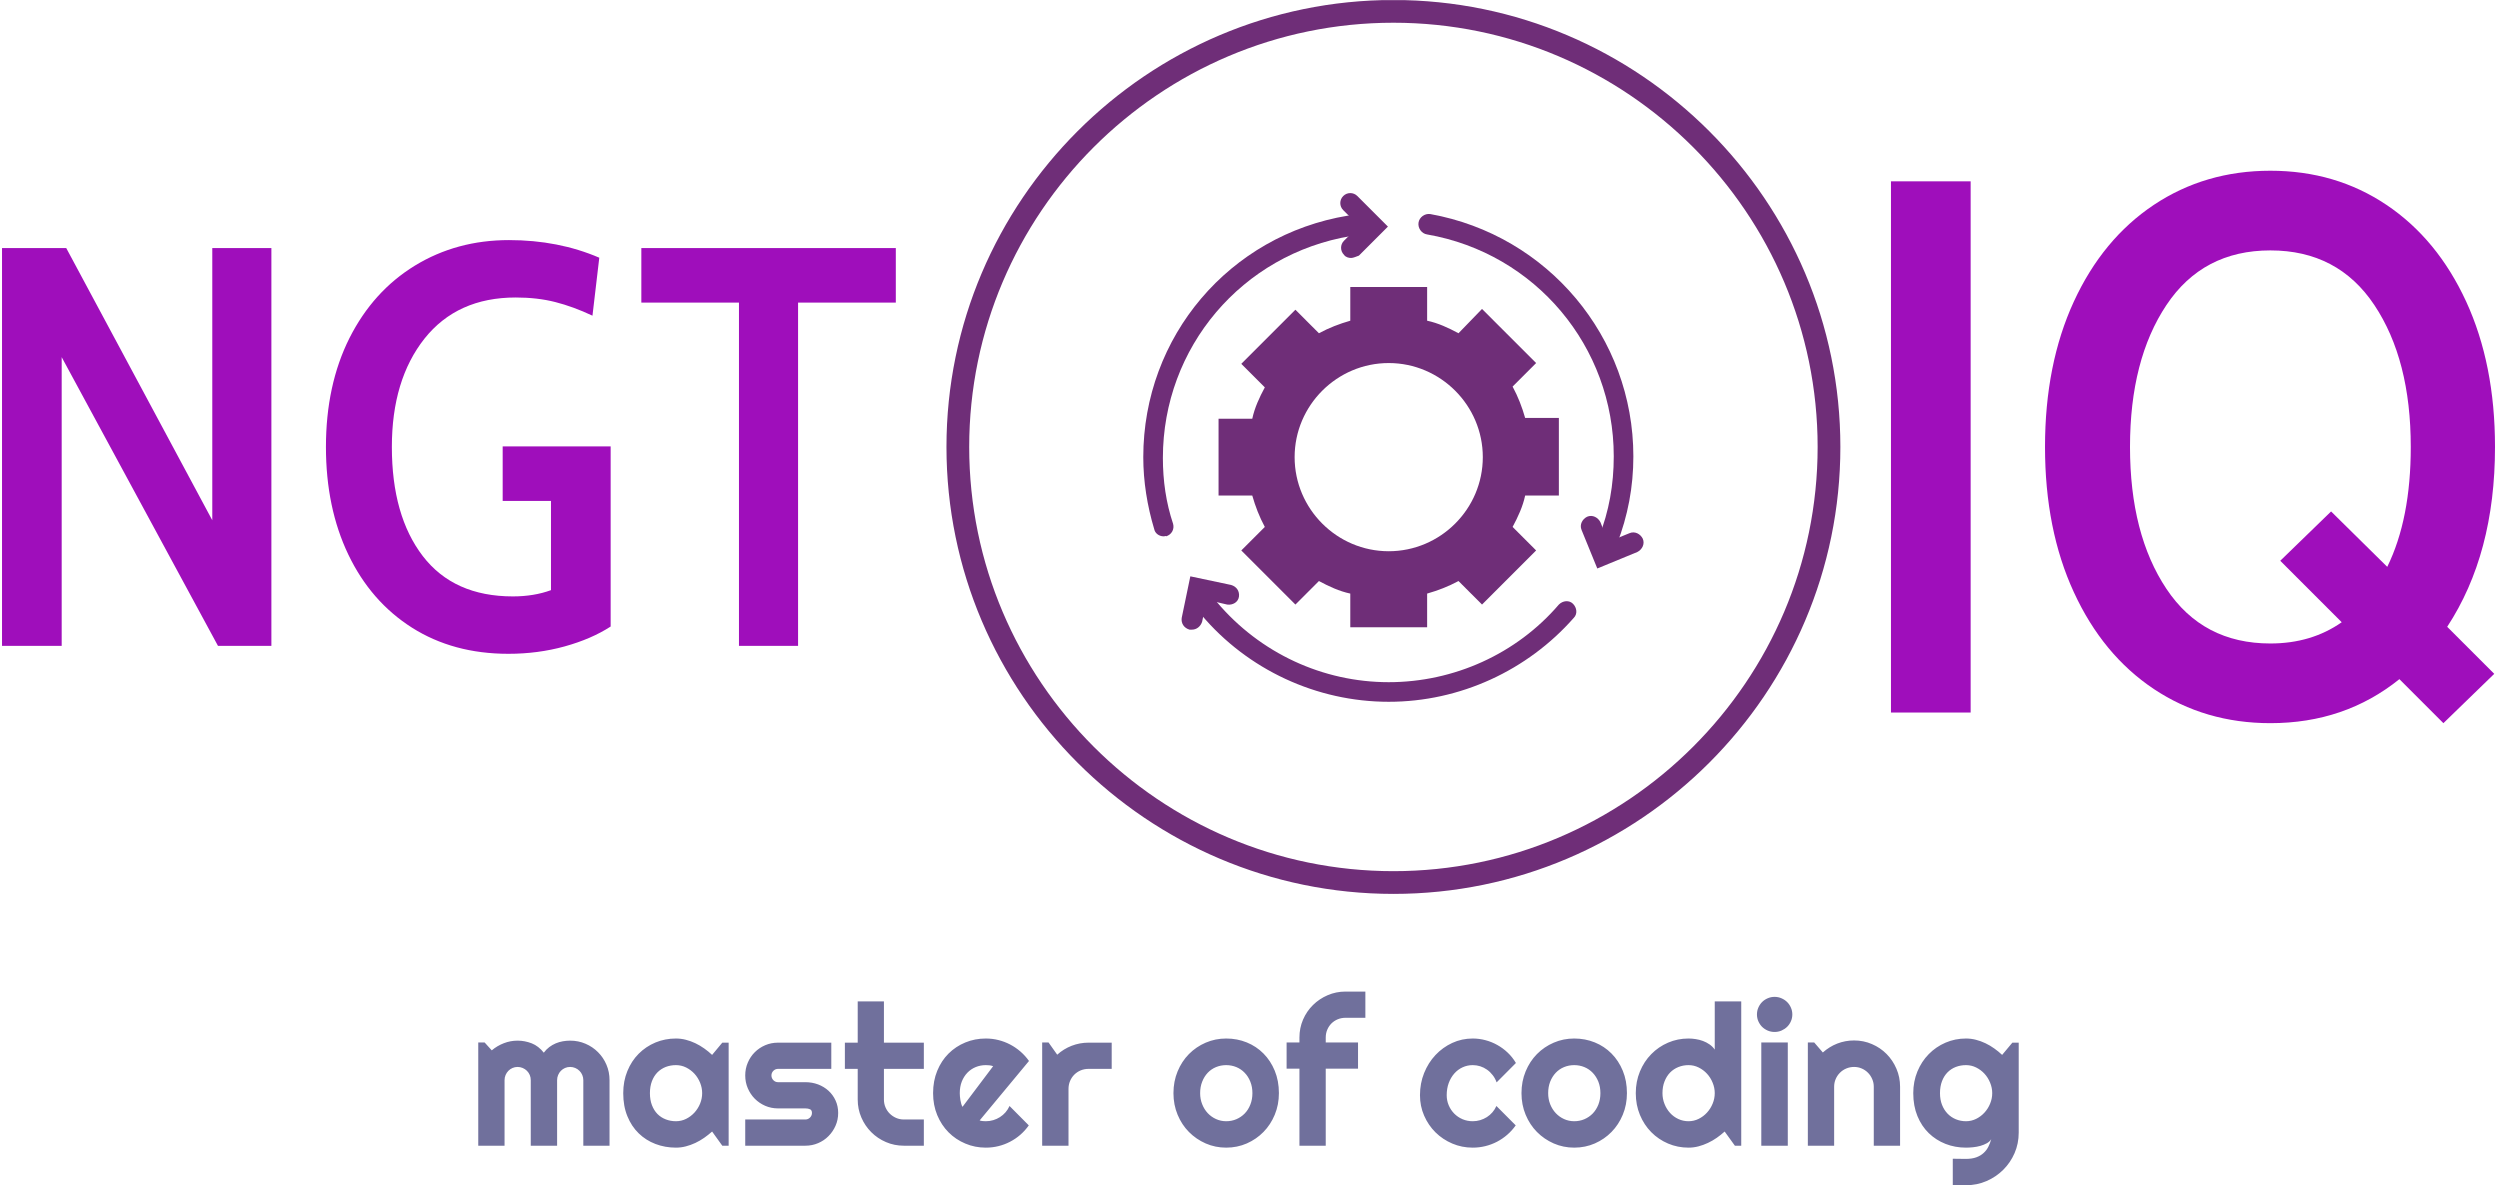 <svg xmlns="http://www.w3.org/2000/svg" version="1.1" xmlns:xlink="http://www.w3.org/1999/xlink" xmlns:svgjs="http://svgjs.dev/svgjs" width="1000" height="474" viewBox="0 0 1000 474"><g transform="matrix(1,0,0,1,-0.606,0.047)"><svg viewBox="0 0 396 188" data-background-color="#ffffff" preserveAspectRatio="xMidYMid meet" height="474" width="1000" xmlns="http://www.w3.org/2000/svg" xmlns:xlink="http://www.w3.org/1999/xlink"><g id="tight-bounds" transform="matrix(1,0,0,1,0.24,-0.019)"><svg viewBox="0 0 395.52 188.037" height="188.037" width="395.52"><g><svg viewBox="0 0 685.161 325.737" height="188.037" width="395.52"><g><svg viewBox="0 0 685.161 325.737" height="325.737" width="685.161"><g><svg viewBox="0 0 685.161 325.737" height="325.737" width="685.161"><g><svg viewBox="0 0 685.161 245.672" height="245.672" width="685.161"><g><svg><g></g><g></g></svg></g><g><svg><g><svg></svg></g><g></g></svg></g><g id="text-0"><svg viewBox="0 0 685.161 245.672" height="245.672" width="685.161"><g transform="matrix(1,0,0,1,0,65.986)"><svg width="245.672" viewBox="3.3 -35.7 78.64 36.4" height="113.7" data-palette-color="#9f0ebb"><path d="M3.3 0L3.3-35 8.95-35 21.8-11.05 21.8-35 27-35 27 0 22.3 0 8.55-25.4 8.55 0 3.3 0ZM47.85 0.7Q43 0.7 39.37-1.6 35.75-3.9 33.77-8.03 31.8-12.15 31.8-17.5L31.8-17.5Q31.8-22.95 33.87-27.08 35.95-31.2 39.62-33.45 43.3-35.7 47.9-35.7L47.9-35.7Q52.25-35.7 55.85-34.15L55.85-34.15 55.25-29.05Q53.55-29.85 51.97-30.25 50.4-30.65 48.5-30.65L48.5-30.65Q43.35-30.65 40.47-27.03 37.6-23.4 37.6-17.5L37.6-17.5Q37.6-11.45 40.32-7.9 43.05-4.35 48.25-4.35L48.25-4.35Q50.1-4.35 51.6-4.9L51.6-4.9 51.6-12.75 47.35-12.75 47.35-17.55 56.85-17.55 56.85-1.7Q55.15-0.6 52.8 0.05 50.45 0.7 47.85 0.7L47.85 0.7ZM68.14 0L68.14-30.2 59.55-30.2 59.55-35 81.94-35 81.94-30.2 73.34-30.2 73.34 0 68.14 0Z" opacity="1" transform="matrix(1,0,0,1,0,0)" fill="#9f0ebb" class="undefined-k-0"></path></svg></g><g><svg xmlns="http://www.w3.org/2000/svg" xmlns:xlink="http://www.w3.org/1999/xlink" version="1.1" x="259.577" y="0" viewBox="7 7 114 114" style="enable-background:new 0 0 128 128;" xml:space="preserve" height="245.672" width="245.672" class="icon-s-0" data-fill-palette-color="accent" id="s-0"><g fill="#6f2e78" data-fill-palette-color="accent"><g fill="#6f2e78" data-fill-palette-color="accent"><path d="M85.1 70.1v-9.8h-4.3c-0.4-1.4-0.9-2.7-1.6-4l3-3-6.9-6.9-3 3.1c-1.3-0.7-2.6-1.3-4-1.6v-4.3h-9.8v4.3c-1.4 0.4-2.7 0.9-4 1.6l-3-3-6.9 6.9 3 3c-0.7 1.3-1.3 2.6-1.6 4h-4.3v9.8h4.3c0.4 1.4 0.9 2.7 1.6 4l-3 3 6.9 6.9 3-3c1.3 0.7 2.6 1.3 4 1.6V87h9.8v-4.3c1.4-0.4 2.7-0.9 4-1.6l3 3 6.9-6.9-3-3c0.7-1.3 1.3-2.6 1.6-4H85.1zM63.4 77.3c-6.6 0-12-5.4-12-12 0-6.6 5.4-12 12-12s12 5.4 12 12C75.4 71.9 70 77.3 63.4 77.3z" fill="#6f2e78" data-fill-palette-color="accent"></path><path d="M34.7 75.4c-0.6 0-1.1-0.4-1.2-0.9-0.9-3-1.4-6.1-1.4-9.2 0-15.4 11-28.3 26.1-30.8 0.7-0.1 1.4 0.4 1.5 1.1 0.1 0.7-0.4 1.4-1.1 1.5-13.9 2.3-24 14.2-24 28.3 0 2.9 0.4 5.7 1.3 8.4 0.2 0.7-0.2 1.4-0.9 1.6C35 75.3 34.9 75.4 34.7 75.4z" fill="#6f2e78" data-fill-palette-color="accent"></path><path d="M63.4 96.5c-9.2 0-18-4.1-23.9-11.1-0.5-0.5-0.4-1.4 0.2-1.8 0.5-0.5 1.4-0.4 1.8 0.2 5.5 6.5 13.5 10.2 21.9 10.2 8.3 0 16.3-3.6 21.7-9.9 0.5-0.5 1.3-0.6 1.8-0.1 0.5 0.5 0.6 1.3 0.1 1.8C81.1 92.5 72.5 96.5 63.4 96.5z" fill="#6f2e78" data-fill-palette-color="accent"></path><path d="M91.4 77.3c-0.2 0-0.3 0-0.5-0.1-0.7-0.3-1-1-0.7-1.7 1.3-3.3 1.9-6.7 1.9-10.3 0-14-10-25.9-23.8-28.3-0.7-0.1-1.2-0.8-1.1-1.5 0.1-0.7 0.8-1.2 1.5-1.1C83.7 37 94.6 50 94.6 65.2c0 3.9-0.7 7.6-2.1 11.2C92.4 76.9 91.9 77.3 91.4 77.3z" fill="#6f2e78" data-fill-palette-color="accent"></path><path d="M58.6 39.9c-0.3 0-0.7-0.1-0.9-0.4-0.5-0.5-0.5-1.3 0-1.8l1.9-1.9-2-2c-0.5-0.5-0.5-1.3 0-1.8 0.5-0.5 1.3-0.5 1.8 0l3.9 3.9-3.7 3.7C59.3 39.7 58.9 39.9 58.6 39.9z" fill="#6f2e78" data-fill-palette-color="accent"></path><path d="M90 79.5l-2-4.9c-0.3-0.7 0.1-1.4 0.7-1.7 0.7-0.3 1.4 0.1 1.7 0.7l1 2.5 2.7-1.1c0.7-0.3 1.4 0.1 1.7 0.7 0.3 0.7-0.1 1.4-0.7 1.7L90 79.5z" fill="#6f2e78" data-fill-palette-color="accent"></path><path d="M38.3 87.3c-0.1 0-0.2 0-0.3 0-0.7-0.2-1.1-0.8-1-1.5l1.1-5.3 5.2 1.1c0.7 0.2 1.1 0.8 1 1.5-0.1 0.7-0.8 1.1-1.5 1l-2.6-0.6-0.6 2.8C39.4 86.9 38.9 87.3 38.3 87.3z" fill="#6f2e78" data-fill-palette-color="accent"></path></g><path d="M64 121C32.6 121 7 95.4 7 64S32.6 7 64 7s57 25.6 57 57S95.4 121 64 121zM64 9.9C34.2 9.9 9.9 34.2 9.9 64s24.3 54.1 54.1 54.1 54.1-24.3 54.1-54.1S93.8 9.9 64 9.9z" fill="#6f2e78" data-fill-palette-color="accent"></path></g></svg></g><g transform="matrix(1,0,0,1,519.154,46.923)"><svg width="166.007" viewBox="3.4 -35.7 39.8 36.4" height="151.825" data-palette-color="#9f0ebb"><path d="M3.4 0L3.4-35 8.65-35 8.65 0 3.4 0ZM43.2-17.5Q43.2-10.45 40.05-5.65L40.05-5.65 43.15-2.55 39.8 0.7 36.9-2.2Q33.3 0.7 28.4 0.7L28.4 0.7Q24.1 0.7 20.72-1.55 17.35-3.8 15.45-7.93 13.55-12.05 13.55-17.5L13.55-17.5Q13.55-22.95 15.45-27.08 17.35-31.2 20.72-33.45 24.1-35.7 28.4-35.7L28.4-35.7Q32.7-35.7 36.05-33.45 39.4-31.2 41.3-27.08 43.2-22.95 43.2-17.5L43.2-17.5ZM28.4-4.55Q31.1-4.55 33.1-5.95L33.1-5.95 29.05-10 32.4-13.25 36.1-9.6Q37.65-12.75 37.65-17.5L37.65-17.5Q37.65-23.25 35.25-26.85 32.85-30.45 28.4-30.45L28.4-30.45Q23.95-30.45 21.55-26.85 19.15-23.25 19.15-17.5L19.15-17.5Q19.15-11.75 21.55-8.15 23.95-4.55 28.4-4.55L28.4-4.55Z" opacity="1" transform="matrix(1,0,0,1,0,0)" fill="#9f0ebb" class="undefined-k-1"></path></svg></g></svg></g></svg></g><g transform="matrix(1,0,0,1,130.866,272.514)"><svg viewBox="0 0 423.43 53.223" height="53.223" width="423.43"><g transform="matrix(1,0,0,1,0,0)"><svg width="423.43" viewBox="2.54 -39.04 390.17 49.05" height="53.223" data-palette-color="#70709c"><path d="M35.79-16.6L35.79 0 29.15 0 29.15-16.6Q29.15-17.29 28.89-17.9 28.64-18.51 28.17-18.97 27.71-19.43 27.1-19.69 26.49-19.95 25.81-19.95L25.81-19.95Q25.12-19.95 24.52-19.69 23.93-19.43 23.47-18.97 23.02-18.51 22.77-17.9 22.51-17.29 22.51-16.6L22.51-16.6 22.51 0 15.84 0 15.84-16.6Q15.84-17.29 15.59-17.9 15.33-18.51 14.87-18.97 14.4-19.43 13.79-19.69 13.18-19.95 12.5-19.95L12.5-19.95Q11.82-19.95 11.22-19.69 10.62-19.43 10.17-18.97 9.72-18.51 9.46-17.9 9.2-17.29 9.2-16.6L9.2-16.6 9.2 0 2.54 0 2.54-26.15 4.15-26.15 5.96-24.15Q7.35-25.32 9.02-25.96 10.69-26.61 12.5-26.61L12.5-26.61Q14.33-26.61 16.08-25.93 17.82-25.24 19.14-23.56L19.14-23.56Q19.75-24.39 20.53-24.98 21.31-25.56 22.18-25.93 23.05-26.29 23.97-26.45 24.9-26.61 25.81-26.61L25.81-26.61Q27.88-26.61 29.7-25.83 31.52-25.05 32.87-23.69 34.23-22.34 35.01-20.51 35.79-18.68 35.79-16.6L35.79-16.6ZM65.96-26.1L65.96 0 64.35 0 61.77-3.59Q60.81-2.73 59.75-1.99 58.69-1.25 57.52-0.7 56.35-0.15 55.11 0.17 53.88 0.49 52.61 0.49L52.61 0.49Q49.85 0.49 47.42-0.44 44.99-1.37 43.17-3.14 41.35-4.91 40.31-7.47 39.26-10.03 39.26-13.31L39.26-13.31Q39.26-16.36 40.31-18.91 41.35-21.46 43.17-23.29 44.99-25.12 47.42-26.14 49.85-27.15 52.61-27.15L52.61-27.15Q53.88-27.15 55.12-26.83 56.37-26.51 57.54-25.95 58.71-25.39 59.78-24.63 60.84-23.88 61.77-23L61.77-23 64.35-26.1 65.96-26.1ZM59.25-13.31L59.25-13.31Q59.25-14.67 58.73-15.95 58.2-17.24 57.3-18.23 56.39-19.21 55.19-19.81 53.98-20.41 52.61-20.41L52.61-20.41Q51.24-20.41 50.03-19.95 48.83-19.48 47.93-18.58 47.04-17.68 46.53-16.35 46.02-15.01 46.02-13.31L46.02-13.31Q46.02-11.6 46.53-10.27 47.04-8.94 47.93-8.03 48.83-7.13 50.03-6.67 51.24-6.2 52.61-6.2L52.61-6.2Q53.98-6.2 55.19-6.8 56.39-7.4 57.3-8.39 58.2-9.38 58.73-10.66 59.25-11.94 59.25-13.31ZM85.4 0L85.4 0 70.16 0 70.16-6.64 85.4-6.64Q86.08-6.64 86.57-7.13 87.06-7.62 87.06-8.3L87.06-8.3Q87.06-9.01 86.57-9.23 86.08-9.45 85.4-9.45L85.4-9.45 78.46-9.45Q76.73-9.45 75.21-10.11 73.7-10.77 72.58-11.9 71.45-13.04 70.81-14.55 70.16-16.06 70.16-17.8L70.16-17.8Q70.16-19.53 70.81-21.04 71.45-22.56 72.58-23.68 73.7-24.8 75.21-25.45 76.73-26.1 78.46-26.1L78.46-26.1 91.96-26.1 91.96-19.46 78.46-19.46Q77.78-19.46 77.29-18.97 76.8-18.48 76.8-17.8L76.8-17.8Q76.8-17.09 77.29-16.59 77.78-16.09 78.46-16.09L78.46-16.09 85.4-16.09Q87.1-16.09 88.62-15.52 90.13-14.94 91.25-13.92 92.38-12.89 93.04-11.45 93.7-10.01 93.7-8.3L93.7-8.3Q93.7-6.57 93.04-5.07 92.38-3.56 91.25-2.43 90.13-1.29 88.62-0.65 87.1 0 85.4 0ZM115.4 0L110.34 0Q107.93 0 105.8-0.92 103.68-1.83 102.08-3.43 100.48-5.03 99.57-7.15 98.65-9.28 98.65-11.69L98.65-11.69 98.65-19.46 95.4-19.46 95.4-26.1 98.65-26.1 98.65-36.55 105.29-36.55 105.29-26.1 115.4-26.1 115.4-19.46 105.29-19.46 105.29-11.69Q105.29-10.64 105.68-9.73 106.07-8.81 106.76-8.13 107.44-7.45 108.37-7.04 109.29-6.64 110.34-6.64L110.34-6.64 115.4-6.64 115.4 0ZM142.03-21.46L129.53-6.4Q129.92-6.27 130.31-6.24 130.7-6.2 131.09-6.2L131.09-6.2Q132.07-6.2 132.97-6.47 133.88-6.74 134.67-7.24 135.46-7.74 136.09-8.46 136.71-9.18 137.1-10.06L137.1-10.06 141.98-5.15Q141.05-3.83 139.85-2.78 138.64-1.73 137.23-1 135.83-0.27 134.28 0.11 132.73 0.49 131.09 0.49L131.09 0.49Q128.33 0.49 125.91-0.54 123.48-1.56 121.66-3.39 119.84-5.22 118.79-7.75 117.74-10.28 117.74-13.31L117.74-13.31Q117.74-16.41 118.79-18.97 119.84-21.53 121.66-23.34 123.48-25.15 125.91-26.15 128.33-27.15 131.09-27.15L131.09-27.15Q132.73-27.15 134.29-26.76 135.85-26.37 137.26-25.63 138.66-24.9 139.88-23.84 141.1-22.78 142.03-21.46L142.03-21.46ZM125.19-9.84L132.95-20.14Q132.49-20.31 132.03-20.36 131.58-20.41 131.09-20.41L131.09-20.41Q129.73-20.41 128.52-19.91 127.31-19.41 126.42-18.48 125.53-17.55 125.01-16.25 124.5-14.94 124.5-13.31L124.5-13.31Q124.5-12.94 124.54-12.48 124.57-12.01 124.66-11.54 124.75-11.06 124.87-10.62 124.99-10.18 125.19-9.84L125.19-9.84ZM152.04-14.4L152.04 0 145.37 0 145.37-26.15 146.98-26.15 149.18-23.05Q150.79-24.51 152.84-25.31 154.89-26.1 157.09-26.1L157.09-26.1 162.98-26.1 162.98-19.46 157.09-19.46Q156.04-19.46 155.11-19.07 154.19-18.68 153.5-17.99 152.82-17.31 152.43-16.38 152.04-15.45 152.04-14.4L152.04-14.4ZM205.33-13.31L205.33-13.31Q205.33-10.38 204.28-7.85 203.23-5.32 201.42-3.48 199.62-1.64 197.19-0.57 194.76 0.49 191.97 0.49L191.97 0.49Q189.22 0.49 186.79-0.57 184.36-1.64 182.54-3.48 180.72-5.32 179.67-7.85 178.62-10.38 178.62-13.31L178.62-13.31Q178.62-16.28 179.67-18.82 180.72-21.36 182.54-23.21 184.36-25.05 186.79-26.1 189.22-27.15 191.97-27.15L191.97-27.15Q194.76-27.15 197.19-26.16 199.62-25.17 201.42-23.35 203.23-21.53 204.28-18.98 205.33-16.43 205.33-13.31ZM198.62-13.31L198.62-13.31Q198.62-14.92 198.09-16.22 197.57-17.53 196.66-18.47 195.76-19.41 194.55-19.91 193.34-20.41 191.97-20.41L191.97-20.41Q190.61-20.41 189.4-19.91 188.19-19.41 187.3-18.47 186.41-17.53 185.9-16.22 185.38-14.92 185.38-13.31L185.38-13.31Q185.38-11.79 185.9-10.5 186.41-9.2 187.3-8.25 188.19-7.3 189.4-6.75 190.61-6.2 191.97-6.2L191.97-6.2Q193.34-6.2 194.55-6.71 195.76-7.23 196.66-8.15 197.57-9.08 198.09-10.4 198.62-11.72 198.62-13.31ZM217.19-19.51L217.19 0 210.53 0 210.53-19.51 207.28-19.51 207.28-26.15 210.53-26.15 210.53-27.39Q210.53-29.81 211.44-31.93 212.36-34.06 213.96-35.63 215.56-37.21 217.68-38.12 219.8-39.04 222.22-39.04L222.22-39.04 227.23-39.04 227.23-32.4 222.22-32.4Q221.15-32.4 220.23-32.02 219.32-31.64 218.64-30.97 217.97-30.3 217.58-29.38 217.19-28.47 217.19-27.39L217.19-27.39 217.19-26.15 225.37-26.15 225.37-19.51 217.19-19.51ZM265.36-20.95L265.36-20.95 260.47-16.04Q260.11-17.07 259.47-17.88 258.84-18.7 258.04-19.26 257.25-19.82 256.32-20.12 255.39-20.41 254.42-20.41L254.42-20.41Q253.05-20.41 251.84-19.85 250.63-19.29 249.74-18.27 248.85-17.26 248.34-15.87 247.83-14.48 247.83-12.79L247.83-12.79Q247.83-11.43 248.34-10.23 248.85-9.03 249.74-8.13 250.63-7.23 251.84-6.71 253.05-6.2 254.42-6.2L254.42-6.2Q255.39-6.2 256.3-6.47 257.2-6.74 258-7.24 258.79-7.74 259.41-8.46 260.03-9.18 260.42-10.06L260.42-10.06 265.31-5.15Q264.38-3.83 263.17-2.78 261.96-1.73 260.56-1 259.15-0.27 257.6 0.11 256.05 0.49 254.42 0.49L254.42 0.49Q251.66 0.49 249.23-0.55 246.8-1.59 244.98-3.39 243.16-5.2 242.11-7.62 241.06-10.03 241.06-12.79L241.06-12.79Q241.06-15.8 242.11-18.41 243.16-21.02 244.98-22.96 246.8-24.9 249.23-26.03 251.66-27.15 254.42-27.15L254.42-27.15Q256.05-27.15 257.63-26.73 259.2-26.32 260.63-25.52 262.06-24.73 263.27-23.58 264.48-22.44 265.36-20.95ZM293.48-13.31L293.48-13.31Q293.48-10.38 292.43-7.85 291.38-5.32 289.57-3.48 287.77-1.64 285.34-0.57 282.91 0.49 280.12 0.49L280.12 0.49Q277.37 0.49 274.94-0.57 272.51-1.64 270.69-3.48 268.87-5.32 267.82-7.85 266.77-10.38 266.77-13.31L266.77-13.31Q266.77-16.28 267.82-18.82 268.87-21.36 270.69-23.21 272.51-25.05 274.94-26.1 277.37-27.15 280.12-27.15L280.12-27.15Q282.91-27.15 285.34-26.16 287.77-25.17 289.57-23.35 291.38-21.53 292.43-18.98 293.48-16.43 293.48-13.31ZM286.76-13.31L286.76-13.31Q286.76-14.92 286.24-16.22 285.71-17.53 284.81-18.47 283.91-19.41 282.7-19.91 281.49-20.41 280.12-20.41L280.12-20.41Q278.76-20.41 277.55-19.91 276.34-19.41 275.45-18.47 274.56-17.53 274.04-16.22 273.53-14.92 273.53-13.31L273.53-13.31Q273.53-11.79 274.04-10.5 274.56-9.2 275.45-8.25 276.34-7.3 277.55-6.75 278.76-6.2 280.12-6.2L280.12-6.2Q281.49-6.2 282.7-6.71 283.91-7.23 284.81-8.15 285.71-9.08 286.24-10.4 286.76-11.72 286.76-13.31ZM322.43-36.55L322.43 0 320.82 0 318.23-3.59Q317.28-2.73 316.22-1.99 315.16-1.25 313.98-0.7 312.81-0.15 311.58 0.17 310.35 0.49 309.08 0.49L309.08 0.49Q306.32 0.49 303.89-0.55 301.46-1.59 299.64-3.43 297.82-5.27 296.77-7.8 295.72-10.33 295.72-13.31L295.72-13.31Q295.72-16.26 296.77-18.8 297.82-21.34 299.64-23.19 301.46-25.05 303.89-26.1 306.32-27.15 309.08-27.15L309.08-27.15Q309.96-27.15 310.9-27 311.84-26.86 312.73-26.53 313.62-26.2 314.4-25.66 315.18-25.12 315.72-24.34L315.72-24.34 315.72-36.55 322.43-36.55ZM315.72-13.31L315.72-13.31Q315.72-14.67 315.19-15.95 314.67-17.24 313.76-18.23 312.86-19.21 311.65-19.81 310.44-20.41 309.08-20.41L309.08-20.41Q307.71-20.41 306.5-19.92 305.29-19.43 304.4-18.52 303.51-17.6 303-16.28 302.48-14.97 302.48-13.31L302.48-13.31Q302.48-11.87 303-10.57 303.51-9.28 304.4-8.3 305.29-7.32 306.5-6.76 307.71-6.2 309.08-6.2L309.08-6.2Q310.44-6.2 311.65-6.8 312.86-7.4 313.76-8.39 314.67-9.38 315.19-10.66 315.72-11.94 315.72-13.31ZM335.37-33.25L335.37-33.25Q335.37-32.32 335.01-31.52 334.66-30.71 334.05-30.11 333.44-29.52 332.62-29.16 331.8-28.81 330.88-28.81L330.88-28.81Q329.95-28.81 329.13-29.16 328.31-29.52 327.71-30.11 327.12-30.71 326.76-31.52 326.41-32.32 326.41-33.25L326.41-33.25Q326.41-34.16 326.76-34.97 327.12-35.79 327.71-36.39 328.31-36.99 329.13-37.34 329.95-37.7 330.88-37.7L330.88-37.7Q331.8-37.7 332.62-37.34 333.44-36.99 334.05-36.39 334.66-35.79 335.01-34.97 335.37-34.16 335.37-33.25ZM334.22-26.15L334.22 0 327.51 0 327.51-26.15 334.22-26.15ZM345.96-14.94L345.96 0 339.3 0 339.3-26.15 340.91-26.15 343.1-23.61Q344.72-25.07 346.75-25.87 348.79-26.66 351.01-26.66L351.01-26.66Q353.41-26.66 355.53-25.74 357.66-24.83 359.24-23.23 360.83-21.63 361.74-19.49 362.66-17.36 362.66-14.94L362.66-14.94 362.66 0 356 0 356-14.94Q356-15.97 355.6-16.88 355.21-17.8 354.53-18.48 353.85-19.17 352.94-19.56 352.04-19.95 351.01-19.95L351.01-19.95Q349.97-19.95 349.04-19.56 348.11-19.17 347.43-18.48 346.74-17.8 346.35-16.88 345.96-15.97 345.96-14.94L345.96-14.94ZM386-13.31L386-13.31Q386-14.67 385.47-15.95 384.95-17.24 384.04-18.23 383.14-19.21 381.93-19.81 380.72-20.41 379.36-20.41L379.36-20.41Q377.99-20.41 376.78-19.95 375.57-19.48 374.68-18.58 373.79-17.68 373.28-16.35 372.77-15.01 372.77-13.31L372.77-13.31Q372.77-11.67 373.28-10.36 373.79-9.06 374.68-8.13 375.57-7.2 376.78-6.7 377.99-6.2 379.36-6.2L379.36-6.2Q380.72-6.2 381.93-6.8 383.14-7.4 384.04-8.39 384.95-9.38 385.47-10.66 386-11.94 386-13.31ZM392.71-26.1L392.71-3.3Q392.71-0.54 391.66 1.88 390.61 4.3 388.79 6.1 386.97 7.91 384.55 8.96 382.12 10.01 379.36 10.01L379.36 10.01 376.01 9.96 376.01 3.3 379.31 3.34Q380.87 3.34 381.97 2.94 383.07 2.54 383.82 1.84 384.58 1.15 385.03 0.24 385.48-0.66 385.75-1.66L385.75-1.66Q385.36-1.03 384.63-0.62 383.9-0.22 383.01 0.04 382.12 0.29 381.15 0.39 380.19 0.49 379.36 0.49L379.36 0.49Q376.6 0.49 374.17-0.46 371.74-1.42 369.92-3.19 368.1-4.96 367.05-7.52 366-10.08 366-13.31L366-13.31Q366-16.26 367.05-18.8 368.1-21.34 369.92-23.19 371.74-25.05 374.17-26.1 376.6-27.15 379.36-27.15L379.36-27.15Q380.63-27.15 381.87-26.83 383.12-26.51 384.29-25.95 385.46-25.39 386.52-24.63 387.58-23.88 388.51-23L388.51-23 391.1-26.1 392.71-26.1Z" opacity="1" transform="matrix(1,0,0,1,0,0)" fill="#70709c" class="undefined-text-1" data-fill-palette-color="secondary" id="text-1"></path></svg></g></svg></g></svg></g></svg></g><g></g></svg></g><defs></defs></svg><rect width="395.52" height="188.037" fill="none" stroke="none" visibility="hidden"></rect></g></svg></g></svg>